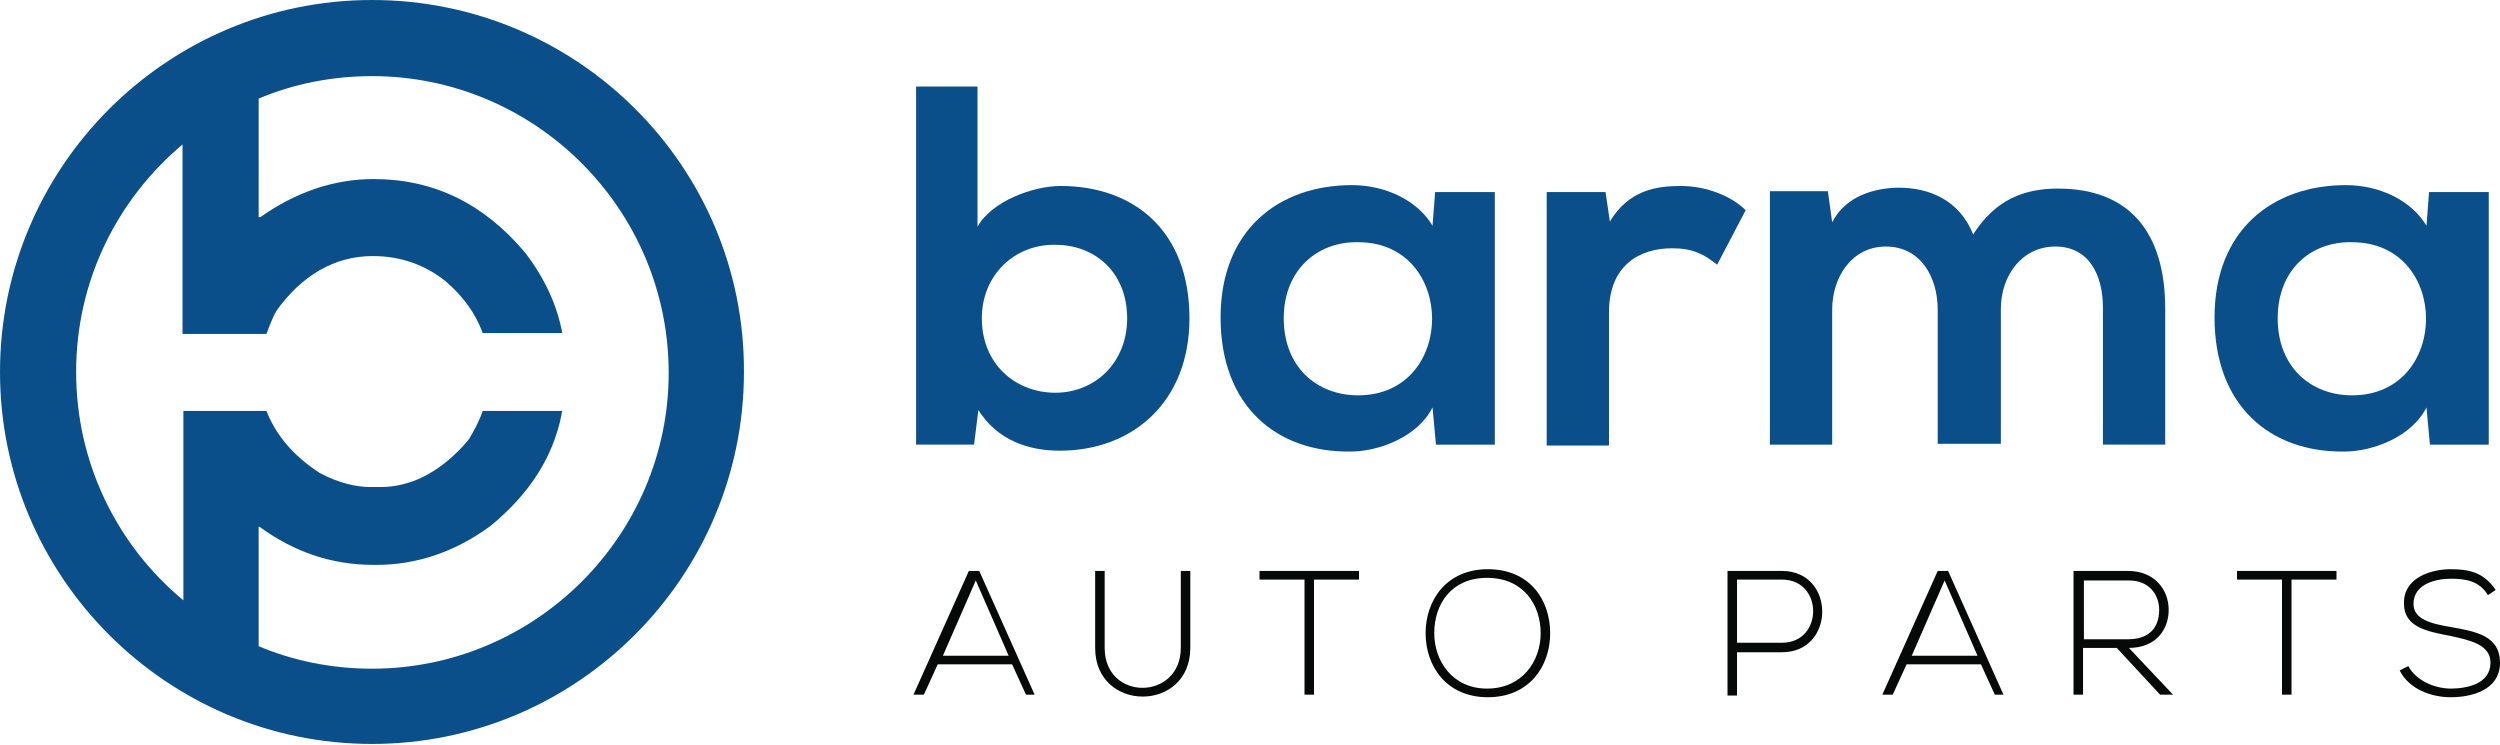 <?xml version="1.0" encoding="utf-8"?>
<!-- Generator: Adobe Illustrator 19.2.1, SVG Export Plug-In . SVG Version: 6.00 Build 0)  -->
<svg version="1.1" id="Layer_1" xmlns="http://www.w3.org/2000/svg" xmlns:xlink="http://www.w3.org/1999/xlink" x="0px" y="0px"
	 viewBox="0 0 289 86.1" style="enable-background:new 0 0 289 86.1;" xml:space="preserve">
<style type="text/css">
	.st0{fill:#0B4F8A;}
	.st1{fill:#070909;}
</style>
<g>
	<path class="st0" d="M113,10v16.2c1.7-3,6.5-4.7,9.6-4.7c8.5,0,14.9,5.2,14.9,15.3c0,9.6-6.5,15.3-15,15.3c-3.6,0-7.2-1.2-9.4-4.7
		l-0.5,4h-6.7V10H113z M113.5,36.8c0,5.3,3.9,8.6,8.5,8.6c4.6,0,8.3-3.5,8.3-8.6c0-5.3-3.7-8.5-8.3-8.5
		C117.4,28.2,113.5,31.7,113.5,36.8z"/>
	<path class="st0" d="M165.9,22.2h6.9v29.2H166l-0.4-4.3c-1.7,3.4-6.2,5.1-9.5,5.1c-8.6,0.1-15-5.3-15-15.5
		c0-10.1,6.7-15.3,15.2-15.3c3.9,0,7.6,1.8,9.3,4.7L165.9,22.2z M148.4,36.8c0,5.6,3.8,8.9,8.6,8.9c11.4,0,11.4-17.7,0-17.7
		C152.3,27.9,148.4,31.2,148.4,36.8z"/>
	<path class="st0" d="M185.6,22.2l0.5,3.4c2.2-3.6,5.3-4.1,8.2-4.1c3,0,5.9,1.2,7.5,2.8l-3.3,6.3c-1.5-1.2-2.8-1.9-5.2-1.9
		c-3.8,0-7.3,2-7.3,7.4v15.4h-7.2V22.2H185.6z"/>
	<path class="st0" d="M224,51.4V35.8c0-3.8-2-7.3-6-7.3c-3.9,0-6.2,3.5-6.2,7.3v15.6h-7.2V22.1h6.7l0.5,3.6c1.5-3,4.9-4,7.7-4
		c3.5,0,7,1.4,8.6,5.4c2.6-4.1,6-5.3,9.8-5.3c8.3,0,12.4,5.1,12.4,13.9v15.7h-7.2V35.6c0-3.8-1.6-7.1-5.5-7.1
		c-3.9,0-6.3,3.4-6.3,7.2v15.6H224z"/>
	<path class="st0" d="M280.8,22.2h6.9v29.2h-6.8l-0.4-4.3c-1.7,3.4-6.2,5.1-9.5,5.1c-8.6,0.1-15-5.3-15-15.5
		c0-10.1,6.7-15.3,15.2-15.3c3.9,0,7.6,1.8,9.3,4.7L280.8,22.2z M263.3,36.8c0,5.6,3.8,8.9,8.6,8.9c11.4,0,11.4-17.7,0-17.7
		C267.1,27.9,263.3,31.2,263.3,36.8z"/>
</g>
<g>
	<path class="st1" d="M118.6,80.3l-1.6-3.5h-8.6l-1.6,3.5h-1.2l6.4-14.3h1.2l6.4,14.3H118.6z M116.6,75.8l-3.8-8.7l-3.8,8.7H116.6z"
		/>
	<path class="st1" d="M137.6,66v8.9c0,7.5-11,7.5-11,0V66h1.1v8.9c0,6.2,8.8,6.1,8.8,0V66H137.6z"/>
	<path class="st1" d="M150.8,67h-5.2v-1h11.5v1h-5.2v13.3h-1.1V67z"/>
	<path class="st1" d="M179.2,73.2c0,3.8-2.4,7.4-7.2,7.4c-4.8,0-7.2-3.6-7.2-7.4c0-3.8,2.4-7.4,7.2-7.4
		C176.8,65.8,179.2,69.3,179.2,73.2z M165.8,73.2c0,3.2,2.1,6.4,6.1,6.4c4.1,0,6.2-3.2,6.2-6.4c0-3.3-2-6.4-6.2-6.4
		C167.8,66.8,165.8,69.8,165.8,73.2z"/>
	<path class="st1" d="M200.8,75.4v5h-1.1V66c2.1,0,4.2,0,6.3,0c6.2,0,6.2,9.4,0,9.4H200.8z M200.8,67v7.3h5.2c4.8,0,4.8-7.3,0-7.3
		H200.8z"/>
	<path class="st1" d="M230.6,80.3l-1.6-3.5h-8.6l-1.6,3.5h-1.2l6.4-14.3h1.2l6.4,14.3H230.6z M228.6,75.8l-3.8-8.7l-3.8,8.7H228.6z"
		/>
	<path class="st1" d="M251.2,80.3h-1.5l-5-5.4h-3.9v5.4h-1.1V66c2.1,0,4.2,0,6.3,0c3.1,0,4.7,2.2,4.7,4.5c0,2.3-1.5,4.4-4.6,4.4
		L251.2,80.3z M240.9,73.9h5.1c2.5,0,3.6-1.4,3.6-3.4c0-1.7-1.1-3.4-3.5-3.4h-5.2V73.9z"/>
	<path class="st1" d="M263.8,67h-5.2v-1h11.5v1h-5.2v13.3h-1.1V67z"/>
	<path class="st1" d="M287.6,68.8c-1-1.7-2.7-1.9-4.3-1.9c-1.7,0-4.3,0.6-4.3,2.9c0,1.8,2,2.3,4.4,2.7c2.8,0.5,5.6,1,5.6,4.1
		c0,3.2-3.3,4-5.7,4c-2.2,0-4.8-0.9-5.9-3.1l1-0.5c0.9,1.7,3.1,2.6,4.9,2.6s4.6-0.5,4.6-3c0-2.1-2.4-2.6-4.7-3.1
		c-2.6-0.5-5.3-1-5.3-3.7c-0.1-3,3.1-4,5.4-4c2,0,3.8,0.3,5.2,2.4L287.6,68.8z"/>
</g>
<g>
	<path class="st0" d="M43,0C19.3,0,0,19.3,0,43c0,23.7,19.3,43,43,43c23.7,0,43-19.3,43-43C86.1,19.3,66.8,0,43,0z M43,77.3
		c-4.6,0-9.1-0.9-13.1-2.6V60.9H30c4,2.9,8.3,4.4,13.2,4.4h0.3c4.7,0,9.1-1.5,13.2-4.5c4.5-3.7,7.2-7.9,8.2-12.8
		c0-0.2,0.1-0.4,0.1-0.5h-9.2c-0.3,0.9-0.7,1.7-1.2,2.6c-0.2,0.3-0.3,0.6-0.5,0.8c-0.2,0.2-0.4,0.5-0.6,0.7
		c-2.9,3.1-6.1,4.7-9.5,4.7h-1.2c-1.7,0-3.7-0.5-5.8-1.6c-3.1-2-5.1-4.4-6.2-7.2h-9.6v21.9C13.6,63.1,8.8,53.6,8.8,43
		c0-10.6,4.8-20,12.3-26.3v21.9h9.7c0.3-0.8,0.6-1.6,1-2.4c0,0,0.1-0.1,0.1-0.2c3-4.2,6.8-6.4,11.2-6.4c3.2,0,6,1,8.4,2.9
		c2.1,1.8,3.5,3.8,4.3,6H65c-0.6-3.2-2-6.3-4.3-9.3c-4.8-5.7-10.6-8.5-17.5-8.5c-4.6,0-9,1.5-13.1,4.4h-0.2V11.4
		c4-1.7,8.5-2.6,13.1-2.6c18.9,0,34.3,15.4,34.3,34.3C77.3,61.9,61.9,77.3,43,77.3z"/>
</g>
</svg>
